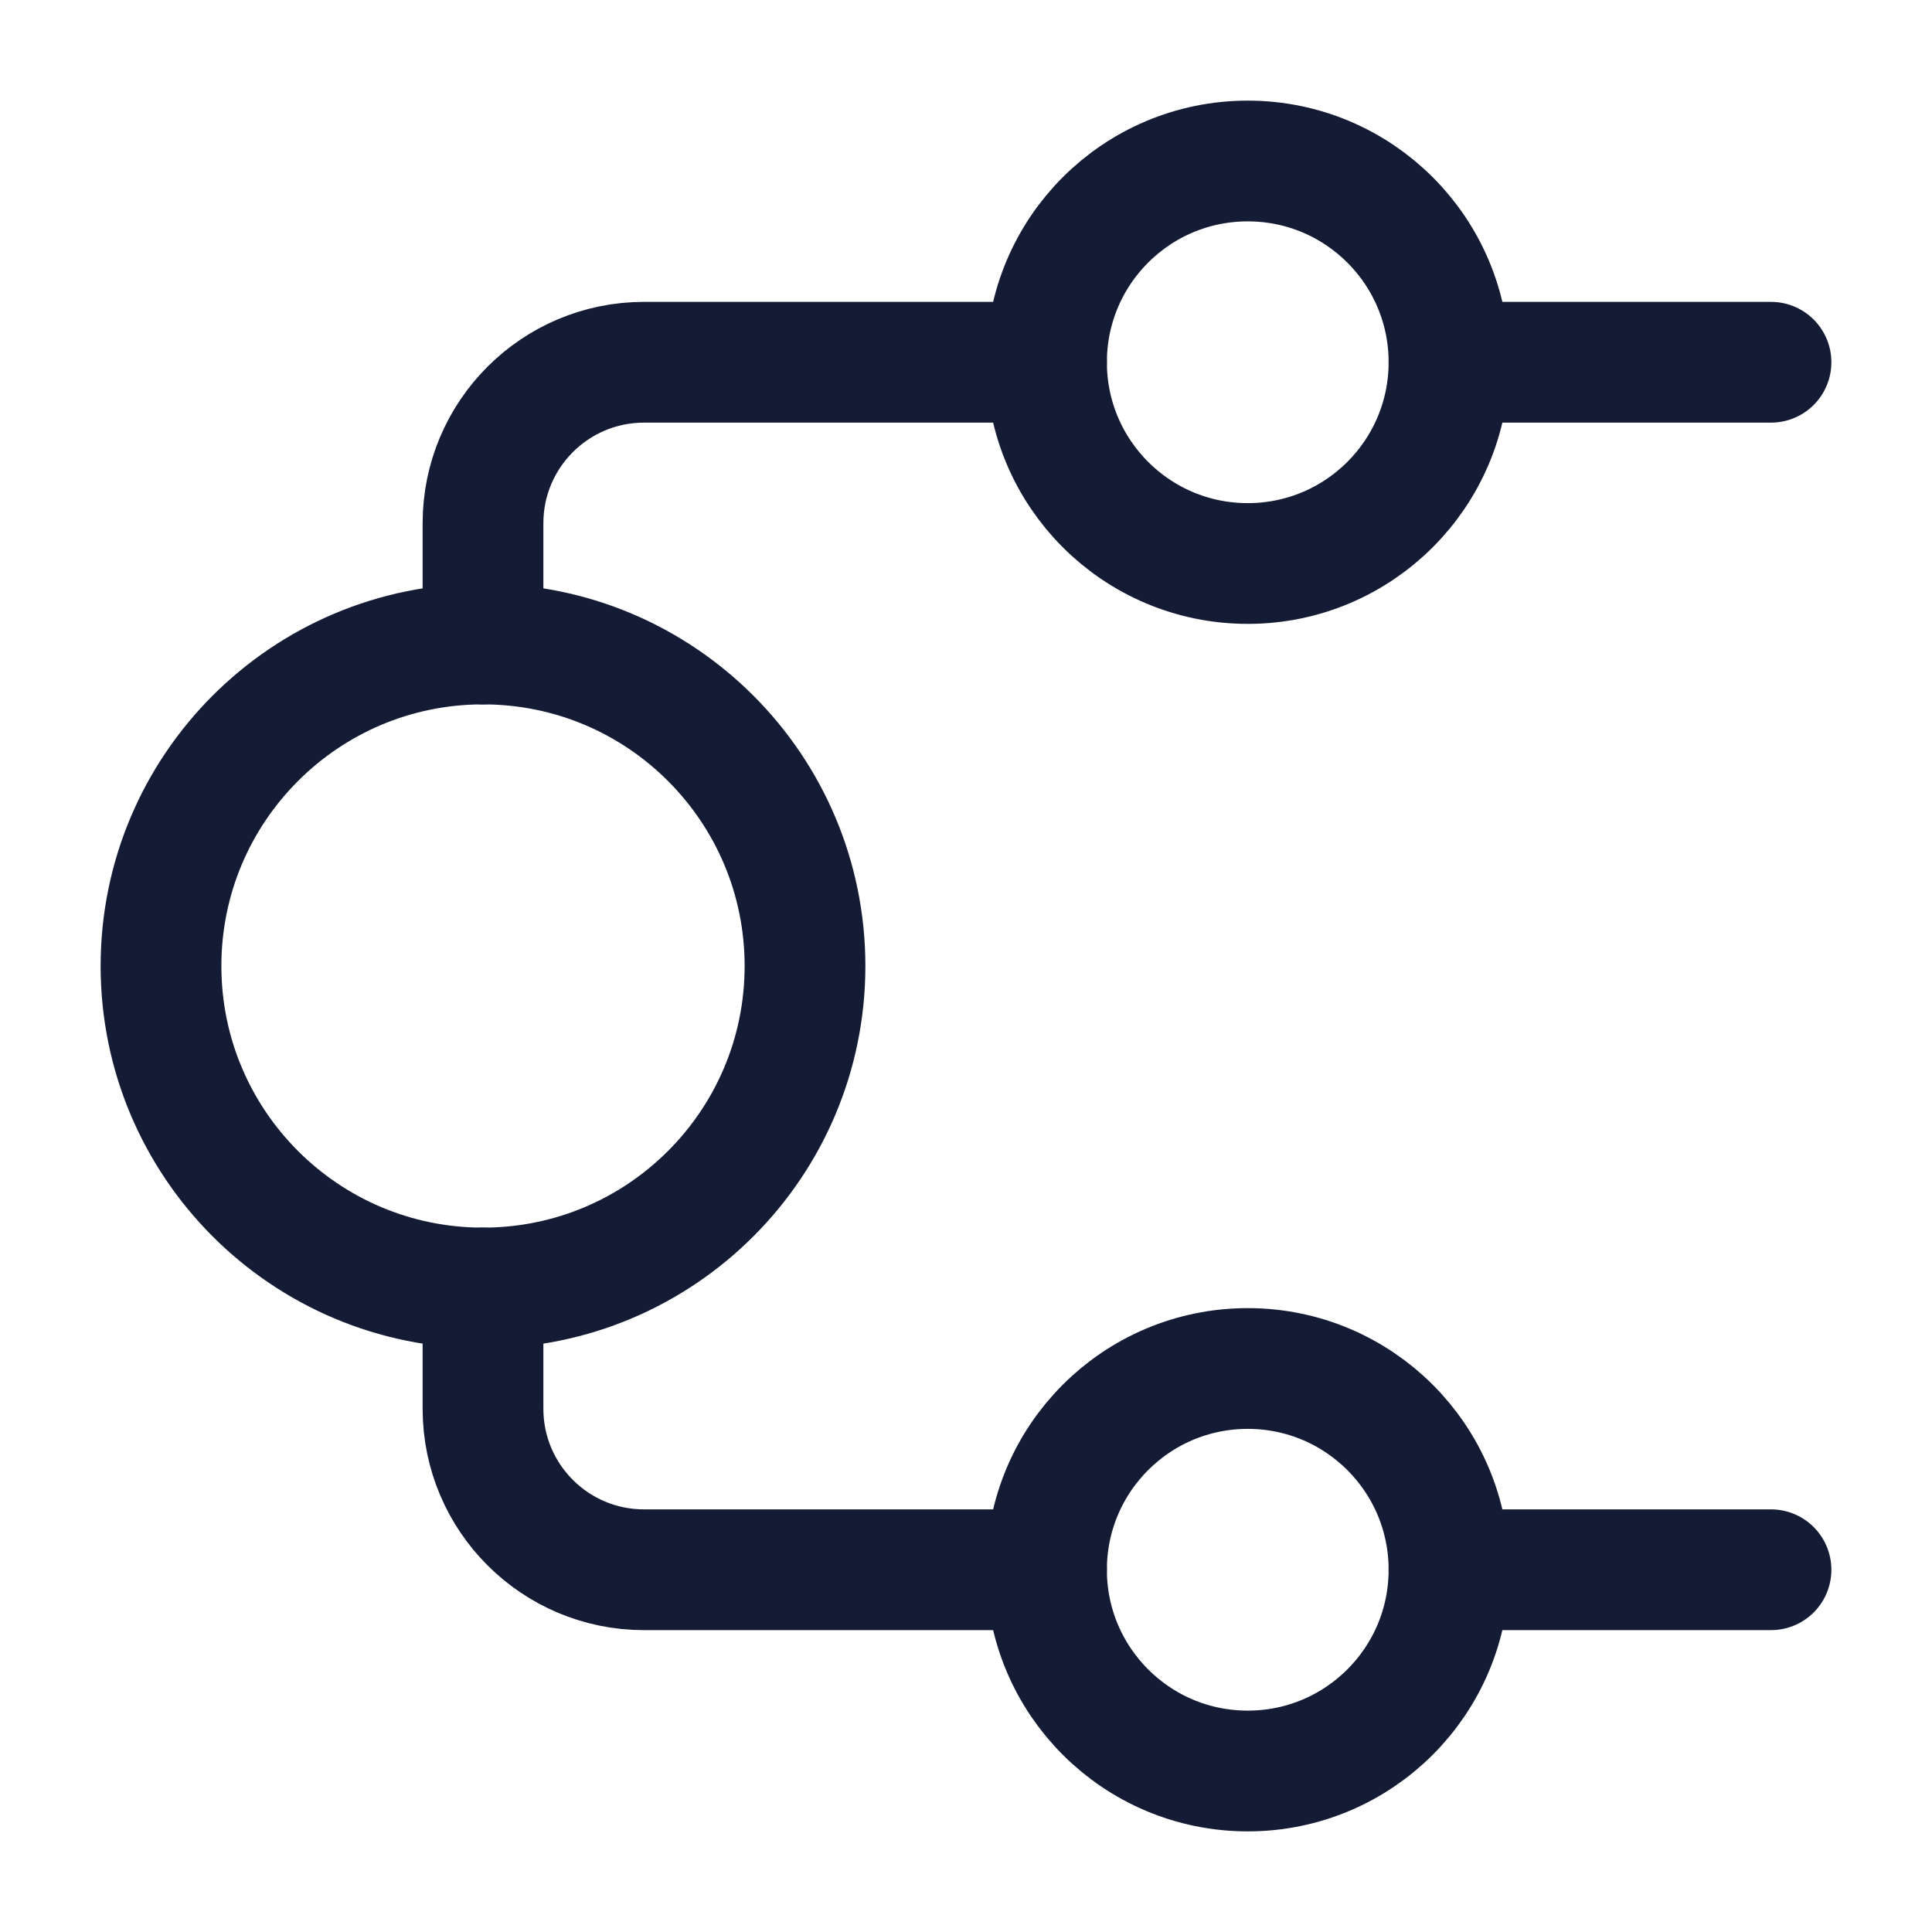 <svg width="24" height="24" viewBox="0 0 24 24" fill="none" xmlns="http://www.w3.org/2000/svg">
<path d="M18 4.5C18 5.881 16.881 7 15.5 7C14.119 7 13 5.881 13 4.5C13 3.119 14.119 2 15.5 2C16.881 2 18 3.119 18 4.5Z" stroke="#141B34" stroke-width="1.5" stroke-linejoin="round"/>
<path d="M18 19.5C18 20.881 16.881 22 15.5 22C14.119 22 13 20.881 13 19.5C13 18.119 14.119 17 15.5 17C16.881 17 18 18.119 18 19.5Z" stroke="#141B34" stroke-width="1.5" stroke-linejoin="round"/>
<path d="M10 12C10 14.209 8.209 16 6 16C3.791 16 2 14.209 2 12C2 9.791 3.791 8 6 8C8.209 8 10 9.791 10 12Z" stroke="#141B34" stroke-width="1.5" stroke-linejoin="round"/>
<path d="M22 4.5L18 4.5M6 8L6 6.5C6 5.396 6.896 4.5 8 4.5L13 4.5M22 19.5L18 19.5M6 16L6 17.5C6 18.605 6.896 19.5 8 19.5L13 19.5" stroke="#141B34" stroke-width="1.5" stroke-linecap="round" stroke-linejoin="round"/>
</svg>
